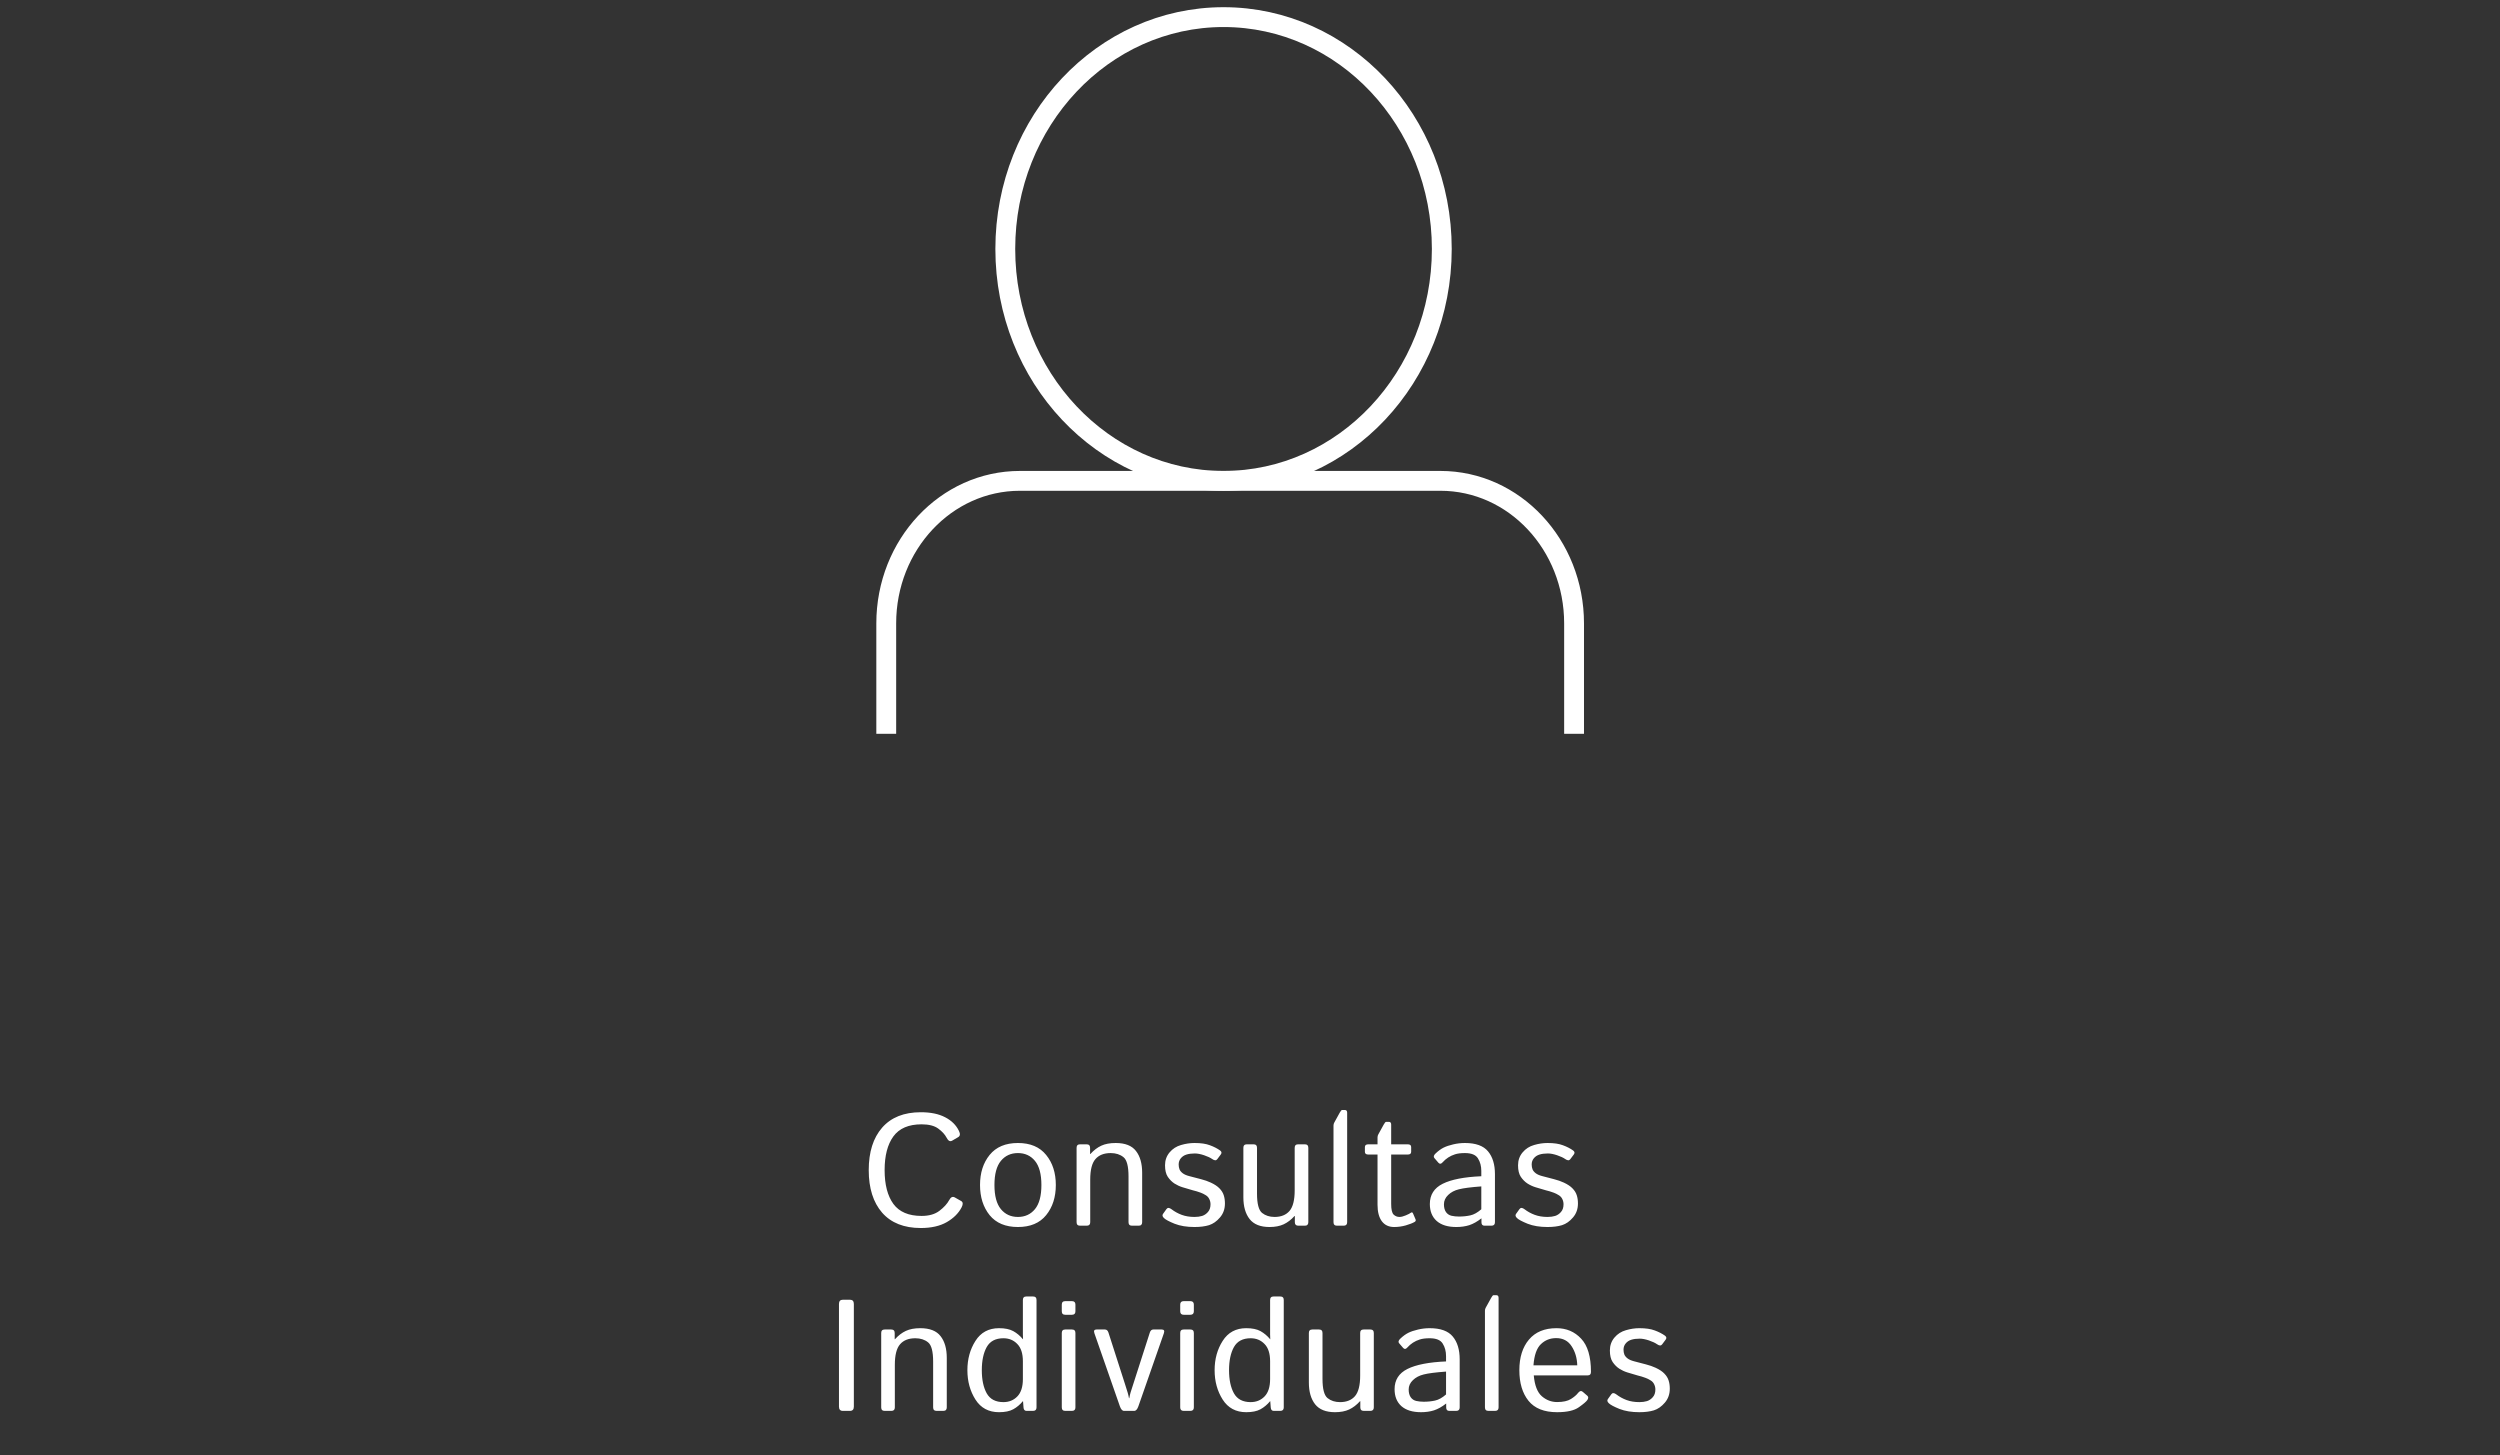 <svg width="189" height="110" viewBox="0 0 189 110" fill="none" xmlns="http://www.w3.org/2000/svg">
<rect x="0" y="0" width="189" height="110" fill="#333333" stroke="none"/>
<path d="M65.676 88.461C65.676 87.094 66.014 86.024 66.689 85.251C67.369 84.473 68.344 84.085 69.613 84.085C70.356 84.085 70.969 84.211 71.453 84.465C71.938 84.715 72.285 85.059 72.496 85.497C72.606 85.723 72.588 85.879 72.443 85.965L71.981 86.235C71.824 86.325 71.686 86.251 71.564 86.012C71.436 85.766 71.225 85.536 70.932 85.321C70.639 85.106 70.219 84.999 69.672 84.999C68.695 84.999 67.984 85.303 67.539 85.913C67.098 86.518 66.877 87.368 66.877 88.461C66.877 89.555 67.098 90.407 67.539 91.016C67.984 91.622 68.695 91.924 69.672 91.924C70.234 91.924 70.684 91.795 71.02 91.538C71.359 91.28 71.606 91.01 71.758 90.729C71.879 90.502 72.02 90.434 72.18 90.524L72.666 90.799C72.807 90.881 72.818 91.038 72.701 91.268C72.471 91.717 72.096 92.092 71.576 92.393C71.057 92.69 70.402 92.838 69.613 92.838C68.344 92.838 67.369 92.452 66.689 91.678C66.014 90.901 65.676 89.829 65.676 88.461ZM74.09 89.586C74.09 88.668 74.332 87.911 74.816 87.313C75.305 86.711 76.017 86.411 76.955 86.411C77.892 86.411 78.603 86.711 79.088 87.313C79.576 87.911 79.82 88.668 79.82 89.586C79.82 90.504 79.576 91.264 79.088 91.866C78.603 92.463 77.892 92.762 76.955 92.762C76.017 92.762 75.305 92.463 74.816 91.866C74.332 91.264 74.09 90.504 74.09 89.586ZM75.18 89.586C75.18 90.407 75.342 91.014 75.666 91.409C75.99 91.803 76.42 92.001 76.955 92.001C77.49 92.001 77.92 91.803 78.244 91.409C78.568 91.014 78.73 90.407 78.73 89.586C78.73 88.766 78.568 88.159 78.244 87.764C77.92 87.37 77.49 87.172 76.955 87.172C76.42 87.172 75.99 87.37 75.666 87.764C75.342 88.159 75.18 88.766 75.18 89.586ZM81.654 92.663C81.478 92.663 81.39 92.575 81.39 92.399V86.774C81.39 86.598 81.478 86.51 81.654 86.51H82.146C82.322 86.51 82.41 86.598 82.41 86.774V87.243H82.433C82.687 86.961 82.96 86.752 83.254 86.616C83.546 86.479 83.912 86.411 84.349 86.411C85.06 86.411 85.57 86.612 85.879 87.014C86.191 87.413 86.347 87.96 86.347 88.655V92.399C86.347 92.575 86.259 92.663 86.084 92.663H85.58C85.404 92.663 85.316 92.575 85.316 92.399V88.936C85.316 88.17 85.189 87.686 84.935 87.483C84.681 87.276 84.359 87.172 83.968 87.172C83.46 87.172 83.076 87.325 82.814 87.629C82.552 87.93 82.421 88.448 82.421 89.182V92.399C82.421 92.575 82.334 92.663 82.158 92.663H81.654ZM87.999 92.088C87.878 91.975 87.853 91.87 87.923 91.772L88.187 91.403C88.273 91.286 88.4 91.291 88.568 91.42C88.798 91.596 89.054 91.737 89.335 91.842C89.621 91.948 89.945 92.001 90.308 92.001C90.523 92.001 90.714 91.975 90.882 91.924C91.05 91.87 91.197 91.77 91.322 91.626C91.451 91.481 91.515 91.288 91.515 91.045C91.515 90.905 91.484 90.772 91.421 90.647C91.363 90.522 91.269 90.422 91.14 90.348C91.015 90.27 90.892 90.21 90.771 90.166C90.572 90.092 90.372 90.032 90.173 89.985C89.978 89.934 89.72 89.858 89.4 89.756C89.185 89.69 88.982 89.596 88.79 89.475C88.599 89.35 88.431 89.182 88.287 88.971C88.146 88.76 88.076 88.469 88.076 88.098C88.076 87.719 88.191 87.393 88.421 87.12C88.652 86.846 88.941 86.661 89.288 86.563C89.636 86.461 89.974 86.411 90.302 86.411C90.787 86.411 91.175 86.467 91.468 86.581C91.765 86.69 92.021 86.821 92.236 86.973C92.361 87.063 92.378 87.166 92.288 87.284L92.025 87.635C91.943 87.749 91.816 87.745 91.644 87.624C91.499 87.522 91.294 87.426 91.029 87.336C90.763 87.247 90.531 87.202 90.331 87.202C90.085 87.202 89.874 87.229 89.699 87.284C89.523 87.338 89.38 87.432 89.271 87.565C89.162 87.698 89.107 87.854 89.107 88.034C89.107 88.17 89.128 88.293 89.171 88.403C89.214 88.508 89.294 88.606 89.412 88.696C89.529 88.786 89.693 88.858 89.904 88.913C90.232 88.999 90.531 89.077 90.8 89.147C91.074 89.217 91.32 89.303 91.538 89.405C91.824 89.538 92.042 89.684 92.195 89.844C92.351 90.004 92.458 90.178 92.517 90.366C92.576 90.549 92.605 90.754 92.605 90.981C92.605 91.399 92.48 91.752 92.23 92.041C91.984 92.331 91.708 92.524 91.404 92.622C91.099 92.715 90.732 92.762 90.302 92.762C89.72 92.762 89.22 92.68 88.802 92.516C88.388 92.348 88.121 92.206 87.999 92.088ZM93.999 90.518V86.774C93.999 86.598 94.087 86.51 94.263 86.51H94.767C94.942 86.51 95.03 86.598 95.03 86.774V90.237C95.03 91.002 95.157 91.489 95.411 91.696C95.665 91.899 95.98 92.001 96.355 92.001C96.847 92.001 97.224 91.85 97.486 91.549C97.747 91.245 97.878 90.725 97.878 89.991V86.774C97.878 86.598 97.966 86.51 98.142 86.51H98.646C98.821 86.51 98.909 86.598 98.909 86.774V92.399C98.909 92.575 98.821 92.663 98.646 92.663H98.153C97.978 92.663 97.89 92.575 97.89 92.399V91.93H97.866C97.612 92.211 97.339 92.42 97.046 92.557C96.753 92.694 96.396 92.762 95.974 92.762C95.29 92.762 94.79 92.563 94.474 92.165C94.157 91.762 93.999 91.213 93.999 90.518ZM101.077 92.663C100.901 92.663 100.813 92.575 100.813 92.399V85.086C100.813 85.008 100.833 84.934 100.872 84.864L101.282 84.12C101.356 83.983 101.417 83.915 101.464 83.915H101.669C101.786 83.915 101.845 83.983 101.845 84.12V92.399C101.845 92.575 101.757 92.663 101.581 92.663H101.077ZM103.45 87.284C103.274 87.284 103.186 87.215 103.186 87.079V86.715C103.186 86.579 103.274 86.51 103.45 86.51H104.141V85.983C104.141 85.905 104.161 85.831 104.2 85.76L104.61 85.016C104.684 84.879 104.745 84.811 104.792 84.811H104.997C105.114 84.811 105.173 84.879 105.173 85.016V86.51H106.421C106.596 86.51 106.684 86.579 106.684 86.715V87.079C106.684 87.215 106.596 87.284 106.421 87.284H105.173V91.016C105.173 91.426 105.233 91.694 105.354 91.819C105.479 91.94 105.628 92.001 105.799 92.001C105.932 92.001 106.09 91.961 106.274 91.883C106.462 91.805 106.59 91.739 106.661 91.684C106.731 91.629 106.786 91.647 106.825 91.737L107.018 92.188C107.049 92.266 107.026 92.329 106.948 92.376C106.796 92.465 106.573 92.553 106.28 92.639C105.987 92.721 105.694 92.762 105.401 92.762C104.995 92.762 104.682 92.616 104.464 92.323C104.249 92.03 104.141 91.616 104.141 91.081V87.284H103.45ZM108.096 91.022C108.096 90.327 108.42 89.817 109.069 89.493C109.721 89.168 110.694 88.979 111.987 88.924V88.526C111.987 88.159 111.903 87.842 111.735 87.577C111.571 87.307 111.243 87.172 110.75 87.172C110.438 87.172 110.188 87.204 110 87.266C109.813 87.325 109.641 87.405 109.485 87.506C109.332 87.604 109.186 87.731 109.045 87.887C108.94 88.004 108.84 88.01 108.746 87.905L108.442 87.553C108.356 87.456 108.385 87.338 108.53 87.202C108.737 87.006 108.938 86.86 109.133 86.762C109.329 86.665 109.571 86.582 109.86 86.516C110.153 86.446 110.45 86.411 110.75 86.411C111.567 86.411 112.149 86.622 112.496 87.043C112.844 87.461 113.018 88.036 113.018 88.766V92.399C113.018 92.575 112.93 92.663 112.754 92.663H112.227C112.075 92.663 111.998 92.575 111.998 92.399V92.112H111.987C111.678 92.354 111.375 92.524 111.079 92.622C110.786 92.715 110.457 92.762 110.094 92.762C109.454 92.762 108.959 92.61 108.612 92.305C108.268 91.997 108.096 91.569 108.096 91.022ZM109.162 91.045C109.162 91.288 109.213 91.483 109.315 91.631C109.416 91.776 109.557 91.87 109.737 91.913C109.916 91.952 110.104 91.971 110.299 91.971C110.6 91.971 110.885 91.942 111.155 91.883C111.424 91.825 111.702 91.67 111.987 91.42V89.692C111.198 89.751 110.635 89.823 110.299 89.909C109.963 89.991 109.69 90.135 109.479 90.342C109.268 90.545 109.162 90.78 109.162 91.045ZM114.688 92.088C114.567 91.975 114.541 91.87 114.611 91.772L114.875 91.403C114.961 91.286 115.088 91.291 115.256 91.42C115.486 91.596 115.742 91.737 116.024 91.842C116.309 91.948 116.633 92.001 116.996 92.001C117.211 92.001 117.402 91.975 117.57 91.924C117.738 91.87 117.885 91.77 118.01 91.626C118.139 91.481 118.203 91.288 118.203 91.045C118.203 90.905 118.172 90.772 118.11 90.647C118.051 90.522 117.957 90.422 117.828 90.348C117.703 90.27 117.58 90.21 117.459 90.166C117.26 90.092 117.061 90.032 116.861 89.985C116.666 89.934 116.408 89.858 116.088 89.756C115.873 89.69 115.67 89.596 115.479 89.475C115.287 89.35 115.119 89.182 114.975 88.971C114.834 88.76 114.764 88.469 114.764 88.098C114.764 87.719 114.879 87.393 115.11 87.12C115.34 86.846 115.629 86.661 115.977 86.563C116.324 86.461 116.662 86.411 116.99 86.411C117.475 86.411 117.863 86.467 118.156 86.581C118.453 86.69 118.709 86.821 118.924 86.973C119.049 87.063 119.067 87.166 118.977 87.284L118.713 87.635C118.631 87.749 118.504 87.745 118.332 87.624C118.188 87.522 117.983 87.426 117.717 87.336C117.451 87.247 117.219 87.202 117.02 87.202C116.774 87.202 116.563 87.229 116.387 87.284C116.211 87.338 116.069 87.432 115.959 87.565C115.85 87.698 115.795 87.854 115.795 88.034C115.795 88.17 115.817 88.293 115.86 88.403C115.902 88.508 115.983 88.606 116.1 88.696C116.217 88.786 116.381 88.858 116.592 88.913C116.92 88.999 117.219 89.077 117.488 89.147C117.762 89.217 118.008 89.303 118.227 89.405C118.512 89.538 118.731 89.684 118.883 89.844C119.039 90.004 119.147 90.178 119.205 90.366C119.264 90.549 119.293 90.754 119.293 90.981C119.293 91.399 119.168 91.752 118.918 92.041C118.672 92.331 118.397 92.524 118.092 92.622C117.787 92.715 117.42 92.762 116.99 92.762C116.408 92.762 115.908 92.68 115.49 92.516C115.076 92.348 114.809 92.206 114.688 92.088ZM63.719 106.663C63.524 106.663 63.426 106.555 63.426 106.34V98.582C63.426 98.368 63.524 98.26 63.719 98.26H64.258C64.453 98.26 64.551 98.368 64.551 98.582V106.34C64.551 106.555 64.453 106.663 64.258 106.663H63.719ZM66.883 106.663C66.707 106.663 66.619 106.575 66.619 106.399V100.774C66.619 100.598 66.707 100.51 66.883 100.51H67.375C67.551 100.51 67.639 100.598 67.639 100.774V101.243H67.662C67.916 100.961 68.189 100.752 68.483 100.616C68.775 100.479 69.141 100.411 69.578 100.411C70.289 100.411 70.799 100.612 71.108 101.014C71.42 101.413 71.576 101.959 71.576 102.655V106.399C71.576 106.575 71.488 106.663 71.313 106.663H70.809C70.633 106.663 70.545 106.575 70.545 106.399V102.936C70.545 102.17 70.418 101.686 70.164 101.483C69.91 101.276 69.588 101.172 69.197 101.172C68.689 101.172 68.305 101.325 68.043 101.629C67.781 101.93 67.65 102.448 67.65 103.182V106.399C67.65 106.575 67.563 106.663 67.387 106.663H66.883ZM73.135 103.586C73.135 102.747 73.338 102.008 73.744 101.372C74.15 100.731 74.744 100.411 75.525 100.411C75.975 100.411 76.334 100.485 76.603 100.633C76.873 100.782 77.115 100.985 77.33 101.243H77.342C77.334 101.125 77.33 101.006 77.33 100.885V98.278C77.33 98.102 77.418 98.014 77.594 98.014H78.097C78.273 98.014 78.361 98.102 78.361 98.278V106.399C78.361 106.575 78.273 106.663 78.097 106.663H77.605C77.465 106.663 77.388 106.575 77.377 106.399L77.342 105.93H77.33C77.115 106.188 76.873 106.391 76.603 106.54C76.334 106.688 75.975 106.762 75.525 106.762C74.744 106.762 74.15 106.444 73.744 105.807C73.338 105.167 73.135 104.426 73.135 103.586ZM74.225 103.586C74.225 104.305 74.347 104.887 74.594 105.333C74.844 105.778 75.266 106 75.859 106C76.281 106 76.631 105.858 76.908 105.573C77.189 105.284 77.33 104.846 77.33 104.26V102.913C77.33 102.327 77.189 101.891 76.908 101.606C76.631 101.317 76.281 101.172 75.859 101.172C75.266 101.172 74.844 101.395 74.594 101.84C74.347 102.286 74.225 102.868 74.225 103.586ZM80.535 106.663C80.359 106.663 80.271 106.575 80.271 106.399V100.774C80.271 100.598 80.359 100.51 80.535 100.51H81.039C81.215 100.51 81.302 100.598 81.302 100.774V106.399C81.302 106.575 81.215 106.663 81.039 106.663H80.535ZM80.535 99.397C80.359 99.397 80.271 99.309 80.271 99.133V98.629C80.271 98.454 80.359 98.366 80.535 98.366H81.039C81.215 98.366 81.302 98.454 81.302 98.629V99.133C81.302 99.309 81.215 99.397 81.039 99.397H80.535ZM82.738 100.797C82.671 100.606 82.724 100.51 82.896 100.51H83.534C83.659 100.51 83.747 100.586 83.798 100.739L85.04 104.606C85.142 104.922 85.21 105.141 85.246 105.262C85.284 105.379 85.32 105.526 85.351 105.702H85.374C85.406 105.526 85.439 105.379 85.474 105.262C85.513 105.141 85.583 104.922 85.685 104.606L86.927 100.739C86.978 100.586 87.066 100.51 87.191 100.51H87.829C88.001 100.51 88.054 100.606 87.988 100.797L86.066 106.305C85.984 106.543 85.878 106.663 85.749 106.663H84.976C84.847 106.663 84.742 106.543 84.659 106.305L82.738 100.797ZM89.487 106.663C89.312 106.663 89.224 106.575 89.224 106.399V100.774C89.224 100.598 89.312 100.51 89.487 100.51H89.991C90.167 100.51 90.255 100.598 90.255 100.774V106.399C90.255 106.575 90.167 106.663 89.991 106.663H89.487ZM89.487 99.397C89.312 99.397 89.224 99.309 89.224 99.133V98.629C89.224 98.454 89.312 98.366 89.487 98.366H89.991C90.167 98.366 90.255 98.454 90.255 98.629V99.133C90.255 99.309 90.167 99.397 89.991 99.397H89.487ZM91.825 103.586C91.825 102.747 92.028 102.008 92.434 101.372C92.841 100.731 93.434 100.411 94.216 100.411C94.665 100.411 95.024 100.485 95.294 100.633C95.563 100.782 95.805 100.985 96.02 101.243H96.032C96.024 101.125 96.02 101.006 96.02 100.885V98.278C96.02 98.102 96.108 98.014 96.284 98.014H96.788C96.964 98.014 97.052 98.102 97.052 98.278V106.399C97.052 106.575 96.964 106.663 96.788 106.663H96.296C96.155 106.663 96.079 106.575 96.067 106.399L96.032 105.93H96.02C95.805 106.188 95.563 106.391 95.294 106.54C95.024 106.688 94.665 106.762 94.216 106.762C93.434 106.762 92.841 106.444 92.434 105.807C92.028 105.167 91.825 104.426 91.825 103.586ZM92.915 103.586C92.915 104.305 93.038 104.887 93.284 105.333C93.534 105.778 93.956 106 94.55 106C94.972 106 95.321 105.858 95.599 105.573C95.88 105.284 96.02 104.846 96.02 104.26V102.913C96.02 102.327 95.88 101.891 95.599 101.606C95.321 101.317 94.972 101.172 94.55 101.172C93.956 101.172 93.534 101.395 93.284 101.84C93.038 102.286 92.915 102.868 92.915 103.586ZM98.95 104.518V100.774C98.95 100.598 99.038 100.51 99.213 100.51H99.717C99.893 100.51 99.981 100.598 99.981 100.774V104.237C99.981 105.002 100.108 105.489 100.362 105.696C100.616 105.899 100.93 106 101.305 106C101.798 106 102.174 105.85 102.436 105.549C102.698 105.245 102.829 104.725 102.829 103.991V100.774C102.829 100.598 102.917 100.51 103.092 100.51H103.596C103.772 100.51 103.86 100.598 103.86 100.774V106.399C103.86 106.575 103.772 106.663 103.596 106.663H103.104C102.928 106.663 102.84 106.575 102.84 106.399V105.93H102.817C102.563 106.211 102.29 106.42 101.997 106.557C101.704 106.694 101.346 106.762 100.924 106.762C100.241 106.762 99.741 106.563 99.424 106.165C99.108 105.762 98.95 105.213 98.95 104.518ZM105.43 105.022C105.43 104.327 105.754 103.817 106.403 103.493C107.055 103.168 108.028 102.979 109.321 102.924V102.526C109.321 102.159 109.237 101.842 109.069 101.577C108.905 101.307 108.577 101.172 108.084 101.172C107.772 101.172 107.522 101.204 107.334 101.266C107.147 101.325 106.975 101.405 106.819 101.506C106.666 101.604 106.52 101.731 106.379 101.887C106.274 102.004 106.174 102.01 106.08 101.905L105.776 101.553C105.69 101.456 105.719 101.338 105.864 101.202C106.071 101.006 106.272 100.86 106.467 100.762C106.662 100.665 106.905 100.583 107.194 100.516C107.487 100.446 107.784 100.411 108.084 100.411C108.901 100.411 109.483 100.622 109.83 101.043C110.178 101.461 110.352 102.036 110.352 102.766V106.399C110.352 106.575 110.264 106.663 110.088 106.663H109.561C109.409 106.663 109.332 106.575 109.332 106.399V106.112H109.321C109.012 106.354 108.709 106.524 108.412 106.622C108.12 106.715 107.791 106.762 107.428 106.762C106.787 106.762 106.293 106.61 105.946 106.305C105.602 105.997 105.43 105.569 105.43 105.022ZM106.496 105.045C106.496 105.288 106.547 105.483 106.649 105.631C106.75 105.776 106.891 105.87 107.071 105.913C107.25 105.952 107.438 105.971 107.633 105.971C107.934 105.971 108.219 105.942 108.489 105.883C108.758 105.825 109.036 105.67 109.321 105.42V103.692C108.532 103.75 107.969 103.823 107.633 103.909C107.297 103.991 107.024 104.135 106.813 104.342C106.602 104.545 106.496 104.78 106.496 105.045ZM112.526 106.663C112.35 106.663 112.262 106.575 112.262 106.399V99.086C112.262 99.008 112.281 98.934 112.32 98.864L112.731 98.12C112.805 97.983 112.865 97.915 112.912 97.915H113.117C113.235 97.915 113.293 97.983 113.293 98.12V106.399C113.293 106.575 113.205 106.663 113.029 106.663H112.526ZM114.863 103.586C114.863 102.618 115.105 101.846 115.59 101.272C116.074 100.698 116.768 100.411 117.67 100.411C118.42 100.411 119.041 100.674 119.533 101.202C120.029 101.725 120.277 102.563 120.277 103.715C120.277 103.891 120.197 103.979 120.037 103.979H115.953C116.019 104.733 116.223 105.258 116.562 105.555C116.902 105.848 117.287 105.995 117.717 105.995C118.17 105.995 118.518 105.918 118.76 105.766C119.002 105.614 119.18 105.463 119.293 105.315C119.418 105.151 119.539 105.12 119.656 105.221L120.002 105.52C120.092 105.598 120.092 105.706 120.002 105.842C119.928 105.956 119.715 106.137 119.363 106.387C119.016 106.637 118.467 106.762 117.717 106.762C116.74 106.762 116.019 106.475 115.555 105.901C115.094 105.327 114.863 104.555 114.863 103.586ZM115.93 103.217H119.24C119.225 102.67 119.084 102.192 118.818 101.782C118.553 101.368 118.162 101.161 117.646 101.161C117.193 101.161 116.809 101.313 116.492 101.618C116.176 101.918 115.988 102.452 115.93 103.217ZM121.631 106.088C121.509 105.975 121.484 105.87 121.554 105.772L121.818 105.403C121.904 105.286 122.031 105.292 122.199 105.42C122.429 105.596 122.685 105.737 122.966 105.842C123.252 105.948 123.576 106 123.939 106C124.154 106 124.345 105.975 124.513 105.924C124.681 105.87 124.828 105.77 124.953 105.625C125.082 105.481 125.146 105.288 125.146 105.045C125.146 104.905 125.115 104.772 125.052 104.647C124.994 104.522 124.9 104.422 124.771 104.348C124.646 104.27 124.523 104.209 124.402 104.167C124.203 104.092 124.004 104.032 123.804 103.985C123.609 103.934 123.351 103.858 123.031 103.756C122.816 103.69 122.613 103.596 122.422 103.475C122.23 103.35 122.062 103.182 121.918 102.971C121.777 102.76 121.707 102.469 121.707 102.098C121.707 101.719 121.822 101.393 122.052 101.12C122.283 100.846 122.572 100.661 122.92 100.563C123.267 100.461 123.605 100.411 123.933 100.411C124.418 100.411 124.806 100.467 125.099 100.581C125.396 100.69 125.652 100.821 125.867 100.973C125.992 101.063 126.009 101.167 125.92 101.284L125.656 101.635C125.574 101.749 125.447 101.745 125.275 101.624C125.131 101.522 124.925 101.426 124.66 101.336C124.394 101.247 124.162 101.202 123.963 101.202C123.716 101.202 123.506 101.229 123.33 101.284C123.154 101.338 123.011 101.432 122.902 101.565C122.793 101.698 122.738 101.854 122.738 102.034C122.738 102.17 122.759 102.293 122.802 102.403C122.845 102.508 122.925 102.606 123.043 102.696C123.16 102.786 123.324 102.858 123.535 102.913C123.863 102.999 124.162 103.077 124.431 103.147C124.705 103.217 124.951 103.303 125.17 103.405C125.455 103.538 125.674 103.684 125.826 103.844C125.982 104.004 126.09 104.178 126.148 104.366C126.207 104.549 126.236 104.754 126.236 104.981C126.236 105.399 126.111 105.752 125.861 106.042C125.615 106.331 125.34 106.524 125.035 106.622C124.73 106.715 124.363 106.762 123.933 106.762C123.351 106.762 122.851 106.68 122.433 106.516C122.019 106.348 121.752 106.206 121.631 106.088Z" fill="white"/>
<path d="M92.5 36.353C101.613 36.353 109 28.505 109 18.823C109 9.142 101.613 1.294 92.5 1.294C83.387 1.294 76 9.142 76 18.823C76 28.505 83.387 36.353 92.5 36.353Z" stroke="white" stroke-width="1.5" stroke-miterlimit="10"/>
<path d="M67 55.476V47.132C67 41.178 71.524 36.353 77.106 36.353H108.894C114.476 36.353 119 41.178 119 47.132V55.476" stroke="white" stroke-width="1.5" stroke-miterlimit="10"/>
</svg>
